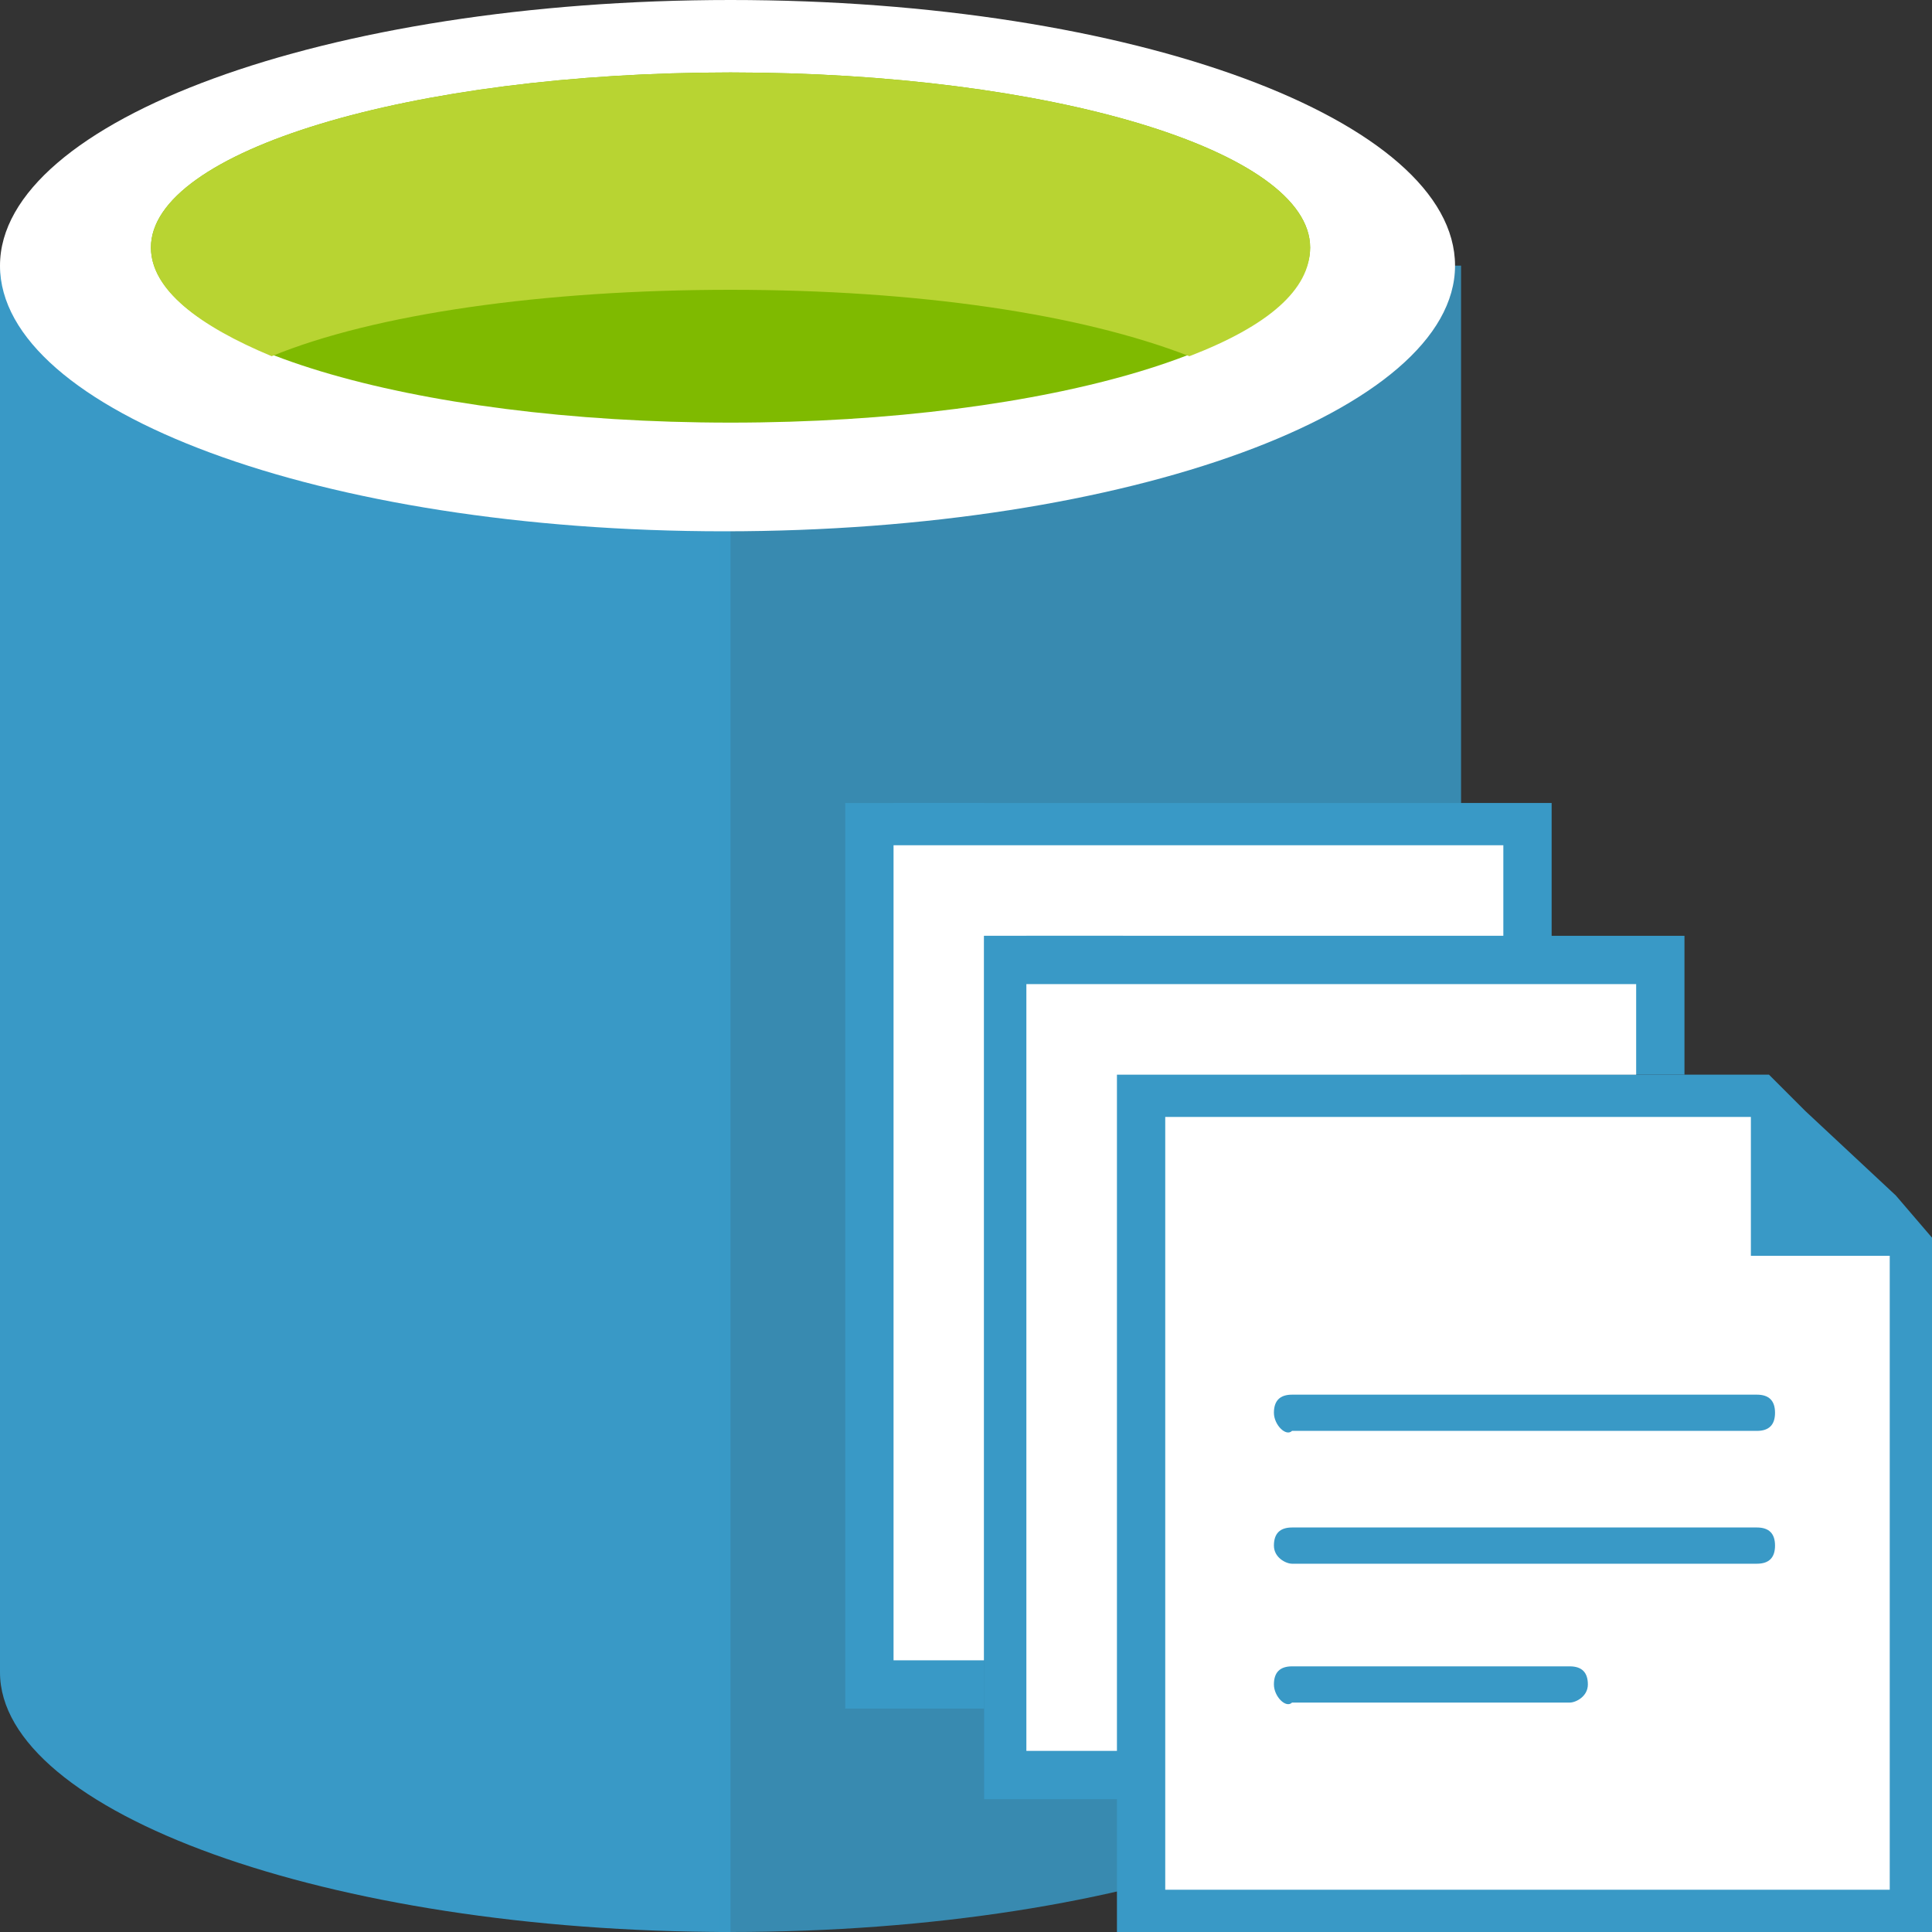 <?xml version="1.0" encoding="utf-8"?>
<!-- Generator: Adobe Illustrator 21.0.0, SVG Export Plug-In . SVG Version: 6.00 Build 0)  -->
<svg version="1.1" id="Layer_1" xmlns="http://www.w3.org/2000/svg" xmlns:xlink="http://www.w3.org/1999/xlink" x="0px" y="0px"
	 viewBox="0 0 32 32" enable-background="new 0 0 32 32" xml:space="preserve">
<rect x="0" y="0" width="32" height="32" fill="#333333" stroke="none"/>
<g>
	<path fill="#3999C6" d="M0,4.4v23.3C0,30,5.4,32,12.1,32V4.4L0,4.4z"/>
	<path opacity="0.85" fill="#3999C6" d="M11.9,32h0.2c6.7,0,12.1-2,12.1-4.4V4.4H11.9V32z"/>
	<path fill="#FFFFFF" d="M24.1,4.4c0,2.4-5.4,4.4-12.1,4.4S0,6.8,0,4.4S5.4,0,12.1,0S24.1,2,24.1,4.4"/>
	<path fill="#7FBA00" d="M21.7,4.1c0,1.6-4.3,2.9-9.6,2.9S2.5,5.7,2.5,4.1c0-1.6,4.3-2.9,9.6-2.9S21.7,2.5,21.7,4.1"/>
	<path fill="#B8D432" d="M19.7,5.9c1.3-0.5,2-1.1,2-1.8c0-1.6-4.3-2.9-9.6-2.9c-5.3,0-9.6,1.3-9.6,2.9c0,0.7,0.8,1.3,2,1.8
		C6.2,5.2,9,4.8,12.1,4.8C15.2,4.8,17.9,5.2,19.7,5.9"/>
</g>
<g>
	<polygon fill="#3999C6" points="31.4,19.8 29.9,18.4 29.3,17.8 29.2,17.8 18.5,17.8 18.5,32 32,32 32,20.5 32,20.5 	"/>
	<polygon fill="#FFFFFF" enable-background="new    " points="29,18.5 19.3,18.5 19.3,31.3 31.3,31.3 31.3,20.8 29,20.8 	"/>
	<path fill="#3999C6" d="M21.1,27.9c0-0.2,0.1-0.3,0.3-0.3h4.6c0.2,0,0.3,0.1,0.3,0.3s-0.2,0.3-0.3,0.3h-4.6
		C21.3,28.3,21.1,28.1,21.1,27.9"/>
	<path fill="#3999C6" d="M21.1,25.6c0-0.2,0.1-0.3,0.3-0.3h7.7c0.2,0,0.3,0.1,0.3,0.3c0,0.2-0.1,0.3-0.3,0.3h-7.7
		C21.3,25.9,21.1,25.8,21.1,25.6"/>
	<path fill="#3999C6" d="M21.1,23.4c0-0.2,0.1-0.3,0.3-0.3h7.7c0.2,0,0.3,0.1,0.3,0.3s-0.1,0.3-0.3,0.3h-7.7
		C21.3,23.8,21.1,23.6,21.1,23.4"/>
	<rect x="14.8" y="13.3" fill="#3999C6" width="10.9" height="2.3"/>
	<rect x="14" y="13.3" fill="#3999C6" width="2.3" height="15"/>
	<polygon fill="#FFFFFF" enable-background="new    " points="15.5,14 14.8,14 14.8,27.5 16.3,27.5 16.3,15.5 24.9,15.5 24.9,14 	
		"/>
	<rect x="17" y="15.5" fill="#3999C6" width="10.9" height="2.3"/>
	<rect x="16.3" y="15.5" fill="#3999C6" width="2.3" height="14.3"/>
	<polygon fill="#FFFFFF" enable-background="new    " points="17.8,16.3 17,16.3 17,29 18.5,29 18.5,17.8 27.1,17.8 27.1,16.3 	"/>
</g>
</svg>
